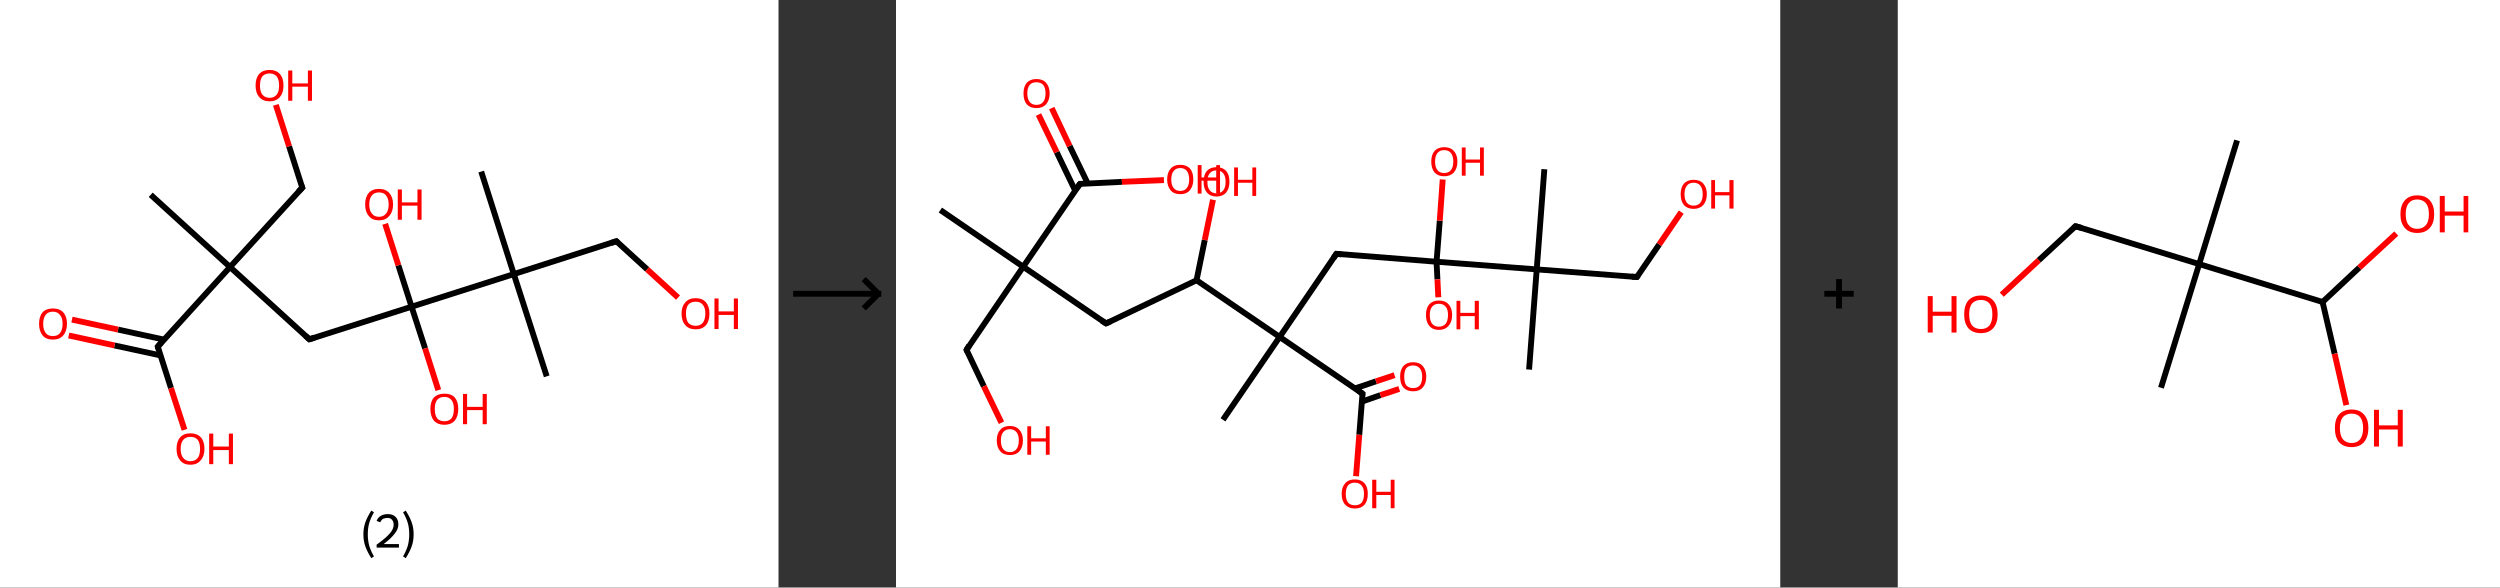 <?xml version='1.0' encoding='ASCII' standalone='yes'?>
<svg xmlns="http://www.w3.org/2000/svg" xmlns:xlink="http://www.w3.org/1999/xlink" version="1.1" width="851.0px" viewBox="0 0 851.0 200.0" height="200.0px">
  <rect x="0" y="0" width="851.0" height="200.0" fill="#333333" stroke="none"/>
  <g>
    <g transform="translate(0, 0) scale(1 1) "><!-- END OF HEADER -->
<rect style="opacity:1.0;fill:#FFFFFF;stroke:none" width="265.0" height="200.0" x="0.0" y="0.0"> </rect>
<path class="bond-0 atom-0 atom-1" d="M 51.3,66.3 L 78.3,90.9" style="fill:none;fill-rule:evenodd;stroke:#000000;stroke-width:2.0px;stroke-linecap:butt;stroke-linejoin:miter;stroke-opacity:1"/>
<path class="bond-1 atom-1 atom-2" d="M 78.3,90.9 L 102.9,63.9" style="fill:none;fill-rule:evenodd;stroke:#000000;stroke-width:2.0px;stroke-linecap:butt;stroke-linejoin:miter;stroke-opacity:1"/>
<path class="bond-2 atom-2 atom-3" d="M 102.9,63.9 L 98.4,49.8" style="fill:none;fill-rule:evenodd;stroke:#000000;stroke-width:2.0px;stroke-linecap:butt;stroke-linejoin:miter;stroke-opacity:1"/>
<path class="bond-2 atom-2 atom-3" d="M 98.4,49.8 L 93.9,35.7" style="fill:none;fill-rule:evenodd;stroke:#FF0000;stroke-width:2.0px;stroke-linecap:butt;stroke-linejoin:miter;stroke-opacity:1"/>
<path class="bond-3 atom-1 atom-4" d="M 78.3,90.9 L 105.3,115.5" style="fill:none;fill-rule:evenodd;stroke:#000000;stroke-width:2.0px;stroke-linecap:butt;stroke-linejoin:miter;stroke-opacity:1"/>
<path class="bond-4 atom-4 atom-5" d="M 105.3,115.5 L 140.1,104.4" style="fill:none;fill-rule:evenodd;stroke:#000000;stroke-width:2.0px;stroke-linecap:butt;stroke-linejoin:miter;stroke-opacity:1"/>
<path class="bond-5 atom-5 atom-6" d="M 140.1,104.4 L 135.6,90.3" style="fill:none;fill-rule:evenodd;stroke:#000000;stroke-width:2.0px;stroke-linecap:butt;stroke-linejoin:miter;stroke-opacity:1"/>
<path class="bond-5 atom-5 atom-6" d="M 135.6,90.3 L 131.1,76.2" style="fill:none;fill-rule:evenodd;stroke:#FF0000;stroke-width:2.0px;stroke-linecap:butt;stroke-linejoin:miter;stroke-opacity:1"/>
<path class="bond-6 atom-5 atom-7" d="M 140.1,104.4 L 144.7,118.6" style="fill:none;fill-rule:evenodd;stroke:#000000;stroke-width:2.0px;stroke-linecap:butt;stroke-linejoin:miter;stroke-opacity:1"/>
<path class="bond-6 atom-5 atom-7" d="M 144.7,118.6 L 149.2,132.8" style="fill:none;fill-rule:evenodd;stroke:#FF0000;stroke-width:2.0px;stroke-linecap:butt;stroke-linejoin:miter;stroke-opacity:1"/>
<path class="bond-7 atom-5 atom-8" d="M 140.1,104.4 L 174.9,93.3" style="fill:none;fill-rule:evenodd;stroke:#000000;stroke-width:2.0px;stroke-linecap:butt;stroke-linejoin:miter;stroke-opacity:1"/>
<path class="bond-8 atom-8 atom-9" d="M 174.9,93.3 L 163.8,58.4" style="fill:none;fill-rule:evenodd;stroke:#000000;stroke-width:2.0px;stroke-linecap:butt;stroke-linejoin:miter;stroke-opacity:1"/>
<path class="bond-9 atom-8 atom-10" d="M 174.9,93.3 L 186.1,128.1" style="fill:none;fill-rule:evenodd;stroke:#000000;stroke-width:2.0px;stroke-linecap:butt;stroke-linejoin:miter;stroke-opacity:1"/>
<path class="bond-10 atom-8 atom-11" d="M 174.9,93.3 L 209.8,82.1" style="fill:none;fill-rule:evenodd;stroke:#000000;stroke-width:2.0px;stroke-linecap:butt;stroke-linejoin:miter;stroke-opacity:1"/>
<path class="bond-11 atom-11 atom-12" d="M 209.8,82.1 L 220.3,91.7" style="fill:none;fill-rule:evenodd;stroke:#000000;stroke-width:2.0px;stroke-linecap:butt;stroke-linejoin:miter;stroke-opacity:1"/>
<path class="bond-11 atom-11 atom-12" d="M 220.3,91.7 L 230.8,101.3" style="fill:none;fill-rule:evenodd;stroke:#FF0000;stroke-width:2.0px;stroke-linecap:butt;stroke-linejoin:miter;stroke-opacity:1"/>
<path class="bond-12 atom-1 atom-13" d="M 78.3,90.9 L 53.7,118.0" style="fill:none;fill-rule:evenodd;stroke:#000000;stroke-width:2.0px;stroke-linecap:butt;stroke-linejoin:miter;stroke-opacity:1"/>
<path class="bond-13 atom-13 atom-14" d="M 55.8,115.6 L 40.2,112.2" style="fill:none;fill-rule:evenodd;stroke:#000000;stroke-width:2.0px;stroke-linecap:butt;stroke-linejoin:miter;stroke-opacity:1"/>
<path class="bond-13 atom-13 atom-14" d="M 40.2,112.2 L 24.5,108.8" style="fill:none;fill-rule:evenodd;stroke:#FF0000;stroke-width:2.0px;stroke-linecap:butt;stroke-linejoin:miter;stroke-opacity:1"/>
<path class="bond-13 atom-13 atom-14" d="M 54.7,121.0 L 39.0,117.6" style="fill:none;fill-rule:evenodd;stroke:#000000;stroke-width:2.0px;stroke-linecap:butt;stroke-linejoin:miter;stroke-opacity:1"/>
<path class="bond-13 atom-13 atom-14" d="M 39.0,117.6 L 23.4,114.2" style="fill:none;fill-rule:evenodd;stroke:#FF0000;stroke-width:2.0px;stroke-linecap:butt;stroke-linejoin:miter;stroke-opacity:1"/>
<path class="bond-14 atom-13 atom-15" d="M 53.7,118.0 L 58.2,132.1" style="fill:none;fill-rule:evenodd;stroke:#000000;stroke-width:2.0px;stroke-linecap:butt;stroke-linejoin:miter;stroke-opacity:1"/>
<path class="bond-14 atom-13 atom-15" d="M 58.2,132.1 L 62.8,146.3" style="fill:none;fill-rule:evenodd;stroke:#FF0000;stroke-width:2.0px;stroke-linecap:butt;stroke-linejoin:miter;stroke-opacity:1"/>
<path d="M 101.6,65.2 L 102.9,63.9 L 102.6,63.2" style="fill:none;stroke:#000000;stroke-width:2.0px;stroke-linecap:butt;stroke-linejoin:miter;stroke-opacity:1;"/>
<path d="M 104.0,114.3 L 105.3,115.5 L 107.1,114.9" style="fill:none;stroke:#000000;stroke-width:2.0px;stroke-linecap:butt;stroke-linejoin:miter;stroke-opacity:1;"/>
<path d="M 208.0,82.7 L 209.8,82.1 L 210.3,82.6" style="fill:none;stroke:#000000;stroke-width:2.0px;stroke-linecap:butt;stroke-linejoin:miter;stroke-opacity:1;"/>
<path d="M 54.9,116.6 L 53.7,118.0 L 53.9,118.7" style="fill:none;stroke:#000000;stroke-width:2.0px;stroke-linecap:butt;stroke-linejoin:miter;stroke-opacity:1;"/>
<path class="atom-3" d="M 87.0 29.1 Q 87.0 26.6, 88.2 25.2 Q 89.5 23.8, 91.8 23.8 Q 94.0 23.8, 95.3 25.2 Q 96.5 26.6, 96.5 29.1 Q 96.5 31.6, 95.3 33.0 Q 94.0 34.5, 91.8 34.5 Q 89.5 34.5, 88.2 33.0 Q 87.0 31.6, 87.0 29.1 M 91.8 33.3 Q 93.3 33.3, 94.2 32.2 Q 95.0 31.2, 95.0 29.1 Q 95.0 27.1, 94.2 26.0 Q 93.3 25.0, 91.8 25.0 Q 90.2 25.0, 89.3 26.0 Q 88.5 27.1, 88.5 29.1 Q 88.5 31.2, 89.3 32.2 Q 90.2 33.3, 91.8 33.3 " fill="#FF0000"/>
<path class="atom-3" d="M 98.1 24.0 L 99.5 24.0 L 99.5 28.4 L 104.8 28.4 L 104.8 24.0 L 106.2 24.0 L 106.2 34.3 L 104.8 34.3 L 104.8 29.5 L 99.5 29.5 L 99.5 34.3 L 98.1 34.3 L 98.1 24.0 " fill="#FF0000"/>
<path class="atom-6" d="M 124.3 69.6 Q 124.3 67.1, 125.5 65.7 Q 126.7 64.3, 129.0 64.3 Q 131.3 64.3, 132.5 65.7 Q 133.8 67.1, 133.8 69.6 Q 133.8 72.1, 132.5 73.5 Q 131.3 75.0, 129.0 75.0 Q 126.7 75.0, 125.5 73.5 Q 124.3 72.1, 124.3 69.6 M 129.0 73.8 Q 130.6 73.8, 131.4 72.7 Q 132.3 71.7, 132.3 69.6 Q 132.3 67.6, 131.4 66.5 Q 130.6 65.5, 129.0 65.5 Q 127.4 65.5, 126.6 66.5 Q 125.7 67.6, 125.7 69.6 Q 125.7 71.7, 126.6 72.7 Q 127.4 73.8, 129.0 73.8 " fill="#FF0000"/>
<path class="atom-6" d="M 135.4 64.5 L 136.8 64.5 L 136.8 68.9 L 142.1 68.9 L 142.1 64.5 L 143.5 64.5 L 143.5 74.8 L 142.1 74.8 L 142.1 70.0 L 136.8 70.0 L 136.8 74.8 L 135.4 74.8 L 135.4 64.5 " fill="#FF0000"/>
<path class="atom-7" d="M 146.5 139.2 Q 146.5 136.7, 147.7 135.3 Q 149.0 134.0, 151.3 134.0 Q 153.6 134.0, 154.8 135.3 Q 156.0 136.7, 156.0 139.2 Q 156.0 141.7, 154.8 143.2 Q 153.5 144.6, 151.3 144.6 Q 149.0 144.6, 147.7 143.2 Q 146.5 141.7, 146.5 139.2 M 151.3 143.4 Q 152.8 143.4, 153.7 142.4 Q 154.5 141.3, 154.5 139.2 Q 154.5 137.2, 153.7 136.2 Q 152.8 135.1, 151.3 135.1 Q 149.7 135.1, 148.8 136.1 Q 148.0 137.2, 148.0 139.2 Q 148.0 141.3, 148.8 142.4 Q 149.7 143.4, 151.3 143.4 " fill="#FF0000"/>
<path class="atom-7" d="M 157.6 134.1 L 159.0 134.1 L 159.0 138.5 L 164.3 138.5 L 164.3 134.1 L 165.7 134.1 L 165.7 144.4 L 164.3 144.4 L 164.3 139.6 L 159.0 139.6 L 159.0 144.4 L 157.6 144.4 L 157.6 134.1 " fill="#FF0000"/>
<path class="atom-12" d="M 232.0 106.7 Q 232.0 104.3, 233.3 102.9 Q 234.5 101.5, 236.8 101.5 Q 239.1 101.5, 240.3 102.9 Q 241.5 104.3, 241.5 106.7 Q 241.5 109.3, 240.3 110.7 Q 239.1 112.1, 236.8 112.1 Q 234.5 112.1, 233.3 110.7 Q 232.0 109.3, 232.0 106.7 M 236.8 110.9 Q 238.4 110.9, 239.2 109.9 Q 240.1 108.8, 240.1 106.7 Q 240.1 104.7, 239.2 103.7 Q 238.4 102.7, 236.8 102.7 Q 235.2 102.7, 234.3 103.7 Q 233.5 104.7, 233.5 106.7 Q 233.5 108.8, 234.3 109.9 Q 235.2 110.9, 236.8 110.9 " fill="#FF0000"/>
<path class="atom-12" d="M 243.2 101.6 L 244.6 101.6 L 244.6 106.0 L 249.8 106.0 L 249.8 101.6 L 251.2 101.6 L 251.2 112.0 L 249.8 112.0 L 249.8 107.2 L 244.6 107.2 L 244.6 112.0 L 243.2 112.0 L 243.2 101.6 " fill="#FF0000"/>
<path class="atom-14" d="M 13.3 110.2 Q 13.3 107.7, 14.5 106.3 Q 15.7 105.0, 18.0 105.0 Q 20.3 105.0, 21.5 106.3 Q 22.8 107.7, 22.8 110.2 Q 22.8 112.7, 21.5 114.2 Q 20.3 115.6, 18.0 115.6 Q 15.7 115.6, 14.5 114.2 Q 13.3 112.7, 13.3 110.2 M 18.0 114.4 Q 19.6 114.4, 20.4 113.4 Q 21.3 112.3, 21.3 110.2 Q 21.3 108.2, 20.4 107.2 Q 19.6 106.1, 18.0 106.1 Q 16.4 106.1, 15.6 107.1 Q 14.7 108.2, 14.7 110.2 Q 14.7 112.3, 15.6 113.4 Q 16.4 114.4, 18.0 114.4 " fill="#FF0000"/>
<path class="atom-15" d="M 60.1 152.8 Q 60.1 150.3, 61.3 148.9 Q 62.5 147.5, 64.8 147.5 Q 67.1 147.5, 68.4 148.9 Q 69.6 150.3, 69.6 152.8 Q 69.6 155.3, 68.3 156.7 Q 67.1 158.2, 64.8 158.2 Q 62.5 158.2, 61.3 156.7 Q 60.1 155.3, 60.1 152.8 M 64.8 157.0 Q 66.4 157.0, 67.3 155.9 Q 68.1 154.9, 68.1 152.8 Q 68.1 150.8, 67.3 149.7 Q 66.4 148.7, 64.8 148.7 Q 63.3 148.7, 62.4 149.7 Q 61.5 150.7, 61.5 152.8 Q 61.5 154.9, 62.4 155.9 Q 63.3 157.0, 64.8 157.0 " fill="#FF0000"/>
<path class="atom-15" d="M 71.2 147.6 L 72.6 147.6 L 72.6 152.0 L 77.9 152.0 L 77.9 147.6 L 79.3 147.6 L 79.3 158.0 L 77.9 158.0 L 77.9 153.2 L 72.6 153.2 L 72.6 158.0 L 71.2 158.0 L 71.2 147.6 " fill="#FF0000"/>
<path class="legend" d="M 123.7 181.9 Q 123.7 179.6, 124.4 177.7 Q 125.1 175.8, 126.4 173.8 L 127.3 174.4 Q 126.2 176.3, 125.7 178.0 Q 125.2 179.7, 125.2 181.9 Q 125.2 184.0, 125.7 185.8 Q 126.2 187.5, 127.3 189.4 L 126.4 190.0 Q 125.1 188.0, 124.4 186.1 Q 123.7 184.2, 123.7 181.9 " fill="#000000"/>
<path class="legend" d="M 128.2 177.3 Q 128.6 176.2, 129.6 175.6 Q 130.6 175.0, 132.0 175.0 Q 133.7 175.0, 134.6 175.9 Q 135.6 176.8, 135.6 178.5 Q 135.6 180.2, 134.3 181.7 Q 133.1 183.3, 130.6 185.2 L 135.8 185.2 L 135.8 186.4 L 128.2 186.4 L 128.2 185.4 Q 130.3 183.9, 131.5 182.8 Q 132.8 181.6, 133.4 180.6 Q 134.0 179.6, 134.0 178.6 Q 134.0 177.5, 133.4 176.9 Q 132.9 176.3, 132.0 176.3 Q 131.1 176.3, 130.4 176.6 Q 129.8 177.0, 129.4 177.8 L 128.2 177.3 " fill="#000000"/>
<path class="legend" d="M 140.8 181.9 Q 140.8 184.2, 140.1 186.1 Q 139.4 188.0, 138.1 190.0 L 137.2 189.4 Q 138.3 187.5, 138.8 185.8 Q 139.3 184.0, 139.3 181.9 Q 139.3 179.7, 138.8 178.0 Q 138.3 176.3, 137.2 174.4 L 138.1 173.8 Q 139.4 175.8, 140.1 177.7 Q 140.8 179.6, 140.8 181.9 " fill="#000000"/>
</g>
    <g transform="translate(265.0, 0) scale(1 1) "><line x1="5" y1="100" x2="35" y2="100" style="stroke:rgb(0,0,0);stroke-width:2"/>
  <line x1="34" y1="100" x2="29" y2="95" style="stroke:rgb(0,0,0);stroke-width:2"/>
  <line x1="34" y1="100" x2="29" y2="105" style="stroke:rgb(0,0,0);stroke-width:2"/>
</g>
    <g transform="translate(305.0, 0) scale(1 1) "><!-- END OF HEADER -->
<rect style="opacity:1.0;fill:#FFFFFF;stroke:none" width="301.0" height="200.0" x="0.0" y="0.0"> </rect>
<path class="bond-0 atom-0 atom-1" d="M 15.1,71.5 L 43.3,90.8" style="fill:none;fill-rule:evenodd;stroke:#000000;stroke-width:2.0px;stroke-linecap:butt;stroke-linejoin:miter;stroke-opacity:1"/>
<path class="bond-1 atom-1 atom-2" d="M 43.3,90.8 L 24.0,119.1" style="fill:none;fill-rule:evenodd;stroke:#000000;stroke-width:2.0px;stroke-linecap:butt;stroke-linejoin:miter;stroke-opacity:1"/>
<path class="bond-2 atom-2 atom-3" d="M 24.0,119.1 L 29.9,131.5" style="fill:none;fill-rule:evenodd;stroke:#000000;stroke-width:2.0px;stroke-linecap:butt;stroke-linejoin:miter;stroke-opacity:1"/>
<path class="bond-2 atom-2 atom-3" d="M 29.9,131.5 L 35.9,143.9" style="fill:none;fill-rule:evenodd;stroke:#FF0000;stroke-width:2.0px;stroke-linecap:butt;stroke-linejoin:miter;stroke-opacity:1"/>
<path class="bond-3 atom-1 atom-4" d="M 43.3,90.8 L 71.5,110.1" style="fill:none;fill-rule:evenodd;stroke:#000000;stroke-width:2.0px;stroke-linecap:butt;stroke-linejoin:miter;stroke-opacity:1"/>
<path class="bond-4 atom-4 atom-5" d="M 71.5,110.1 L 102.3,95.4" style="fill:none;fill-rule:evenodd;stroke:#000000;stroke-width:2.0px;stroke-linecap:butt;stroke-linejoin:miter;stroke-opacity:1"/>
<path class="bond-5 atom-5 atom-6" d="M 102.3,95.4 L 105.1,81.7" style="fill:none;fill-rule:evenodd;stroke:#000000;stroke-width:2.0px;stroke-linecap:butt;stroke-linejoin:miter;stroke-opacity:1"/>
<path class="bond-5 atom-5 atom-6" d="M 105.1,81.7 L 107.9,68.0" style="fill:none;fill-rule:evenodd;stroke:#FF0000;stroke-width:2.0px;stroke-linecap:butt;stroke-linejoin:miter;stroke-opacity:1"/>
<path class="bond-6 atom-5 atom-7" d="M 102.3,95.4 L 130.6,114.7" style="fill:none;fill-rule:evenodd;stroke:#000000;stroke-width:2.0px;stroke-linecap:butt;stroke-linejoin:miter;stroke-opacity:1"/>
<path class="bond-7 atom-7 atom-8" d="M 130.6,114.7 L 111.3,142.9" style="fill:none;fill-rule:evenodd;stroke:#000000;stroke-width:2.0px;stroke-linecap:butt;stroke-linejoin:miter;stroke-opacity:1"/>
<path class="bond-8 atom-7 atom-9" d="M 130.6,114.7 L 149.9,86.4" style="fill:none;fill-rule:evenodd;stroke:#000000;stroke-width:2.0px;stroke-linecap:butt;stroke-linejoin:miter;stroke-opacity:1"/>
<path class="bond-9 atom-9 atom-10" d="M 149.9,86.4 L 184.0,89.1" style="fill:none;fill-rule:evenodd;stroke:#000000;stroke-width:2.0px;stroke-linecap:butt;stroke-linejoin:miter;stroke-opacity:1"/>
<path class="bond-10 atom-10 atom-11" d="M 184.0,89.1 L 185.1,75.1" style="fill:none;fill-rule:evenodd;stroke:#000000;stroke-width:2.0px;stroke-linecap:butt;stroke-linejoin:miter;stroke-opacity:1"/>
<path class="bond-10 atom-10 atom-11" d="M 185.1,75.1 L 186.1,61.1" style="fill:none;fill-rule:evenodd;stroke:#FF0000;stroke-width:2.0px;stroke-linecap:butt;stroke-linejoin:miter;stroke-opacity:1"/>
<path class="bond-11 atom-10 atom-12" d="M 184.0,89.1 L 184.3,95.1" style="fill:none;fill-rule:evenodd;stroke:#000000;stroke-width:2.0px;stroke-linecap:butt;stroke-linejoin:miter;stroke-opacity:1"/>
<path class="bond-11 atom-10 atom-12" d="M 184.3,95.1 L 184.6,101.2" style="fill:none;fill-rule:evenodd;stroke:#FF0000;stroke-width:2.0px;stroke-linecap:butt;stroke-linejoin:miter;stroke-opacity:1"/>
<path class="bond-12 atom-10 atom-13" d="M 184.0,89.1 L 218.1,91.7" style="fill:none;fill-rule:evenodd;stroke:#000000;stroke-width:2.0px;stroke-linecap:butt;stroke-linejoin:miter;stroke-opacity:1"/>
<path class="bond-13 atom-13 atom-14" d="M 218.1,91.7 L 215.5,125.8" style="fill:none;fill-rule:evenodd;stroke:#000000;stroke-width:2.0px;stroke-linecap:butt;stroke-linejoin:miter;stroke-opacity:1"/>
<path class="bond-14 atom-13 atom-15" d="M 218.1,91.7 L 220.7,57.6" style="fill:none;fill-rule:evenodd;stroke:#000000;stroke-width:2.0px;stroke-linecap:butt;stroke-linejoin:miter;stroke-opacity:1"/>
<path class="bond-15 atom-13 atom-16" d="M 218.1,91.7 L 252.2,94.3" style="fill:none;fill-rule:evenodd;stroke:#000000;stroke-width:2.0px;stroke-linecap:butt;stroke-linejoin:miter;stroke-opacity:1"/>
<path class="bond-16 atom-16 atom-17" d="M 252.2,94.3 L 259.8,83.2" style="fill:none;fill-rule:evenodd;stroke:#000000;stroke-width:2.0px;stroke-linecap:butt;stroke-linejoin:miter;stroke-opacity:1"/>
<path class="bond-16 atom-16 atom-17" d="M 259.8,83.2 L 267.3,72.2" style="fill:none;fill-rule:evenodd;stroke:#FF0000;stroke-width:2.0px;stroke-linecap:butt;stroke-linejoin:miter;stroke-opacity:1"/>
<path class="bond-17 atom-7 atom-18" d="M 130.6,114.7 L 158.8,134.0" style="fill:none;fill-rule:evenodd;stroke:#000000;stroke-width:2.0px;stroke-linecap:butt;stroke-linejoin:miter;stroke-opacity:1"/>
<path class="bond-18 atom-18 atom-19" d="M 158.6,136.7 L 164.9,134.5" style="fill:none;fill-rule:evenodd;stroke:#000000;stroke-width:2.0px;stroke-linecap:butt;stroke-linejoin:miter;stroke-opacity:1"/>
<path class="bond-18 atom-18 atom-19" d="M 164.9,134.5 L 171.3,132.4" style="fill:none;fill-rule:evenodd;stroke:#FF0000;stroke-width:2.0px;stroke-linecap:butt;stroke-linejoin:miter;stroke-opacity:1"/>
<path class="bond-18 atom-18 atom-19" d="M 156.3,132.2 L 163.4,129.8" style="fill:none;fill-rule:evenodd;stroke:#000000;stroke-width:2.0px;stroke-linecap:butt;stroke-linejoin:miter;stroke-opacity:1"/>
<path class="bond-18 atom-18 atom-19" d="M 163.4,129.8 L 169.7,127.7" style="fill:none;fill-rule:evenodd;stroke:#FF0000;stroke-width:2.0px;stroke-linecap:butt;stroke-linejoin:miter;stroke-opacity:1"/>
<path class="bond-19 atom-18 atom-20" d="M 158.8,134.0 L 157.7,148.0" style="fill:none;fill-rule:evenodd;stroke:#000000;stroke-width:2.0px;stroke-linecap:butt;stroke-linejoin:miter;stroke-opacity:1"/>
<path class="bond-19 atom-18 atom-20" d="M 157.7,148.0 L 156.6,162.1" style="fill:none;fill-rule:evenodd;stroke:#FF0000;stroke-width:2.0px;stroke-linecap:butt;stroke-linejoin:miter;stroke-opacity:1"/>
<path class="bond-20 atom-1 atom-21" d="M 43.3,90.8 L 62.6,62.6" style="fill:none;fill-rule:evenodd;stroke:#000000;stroke-width:2.0px;stroke-linecap:butt;stroke-linejoin:miter;stroke-opacity:1"/>
<path class="bond-21 atom-21 atom-22" d="M 65.3,62.5 L 59.1,49.7" style="fill:none;fill-rule:evenodd;stroke:#000000;stroke-width:2.0px;stroke-linecap:butt;stroke-linejoin:miter;stroke-opacity:1"/>
<path class="bond-21 atom-21 atom-22" d="M 59.1,49.7 L 53.0,36.8" style="fill:none;fill-rule:evenodd;stroke:#FF0000;stroke-width:2.0px;stroke-linecap:butt;stroke-linejoin:miter;stroke-opacity:1"/>
<path class="bond-21 atom-21 atom-22" d="M 61.0,64.9 L 54.7,51.8" style="fill:none;fill-rule:evenodd;stroke:#000000;stroke-width:2.0px;stroke-linecap:butt;stroke-linejoin:miter;stroke-opacity:1"/>
<path class="bond-21 atom-21 atom-22" d="M 54.7,51.8 L 48.5,39.0" style="fill:none;fill-rule:evenodd;stroke:#FF0000;stroke-width:2.0px;stroke-linecap:butt;stroke-linejoin:miter;stroke-opacity:1"/>
<path class="bond-22 atom-21 atom-23" d="M 62.6,62.6 L 76.9,61.9" style="fill:none;fill-rule:evenodd;stroke:#000000;stroke-width:2.0px;stroke-linecap:butt;stroke-linejoin:miter;stroke-opacity:1"/>
<path class="bond-22 atom-21 atom-23" d="M 76.9,61.9 L 91.2,61.3" style="fill:none;fill-rule:evenodd;stroke:#FF0000;stroke-width:2.0px;stroke-linecap:butt;stroke-linejoin:miter;stroke-opacity:1"/>
<path d="M 24.9,117.6 L 24.0,119.1 L 24.3,119.7" style="fill:none;stroke:#000000;stroke-width:2.0px;stroke-linecap:butt;stroke-linejoin:miter;stroke-opacity:1;"/>
<path d="M 70.1,109.2 L 71.5,110.1 L 73.0,109.4" style="fill:none;stroke:#000000;stroke-width:2.0px;stroke-linecap:butt;stroke-linejoin:miter;stroke-opacity:1;"/>
<path d="M 148.9,87.9 L 149.9,86.4 L 151.6,86.6" style="fill:none;stroke:#000000;stroke-width:2.0px;stroke-linecap:butt;stroke-linejoin:miter;stroke-opacity:1;"/>
<path d="M 250.5,94.2 L 252.2,94.3 L 252.6,93.7" style="fill:none;stroke:#000000;stroke-width:2.0px;stroke-linecap:butt;stroke-linejoin:miter;stroke-opacity:1;"/>
<path d="M 157.4,133.0 L 158.8,134.0 L 158.7,134.7" style="fill:none;stroke:#000000;stroke-width:2.0px;stroke-linecap:butt;stroke-linejoin:miter;stroke-opacity:1;"/>
<path d="M 61.6,64.0 L 62.6,62.6 L 63.3,62.6" style="fill:none;stroke:#000000;stroke-width:2.0px;stroke-linecap:butt;stroke-linejoin:miter;stroke-opacity:1;"/>
<path class="atom-3" d="M 34.3 149.9 Q 34.3 147.6, 35.5 146.3 Q 36.6 145.0, 38.8 145.0 Q 40.9 145.0, 42.0 146.3 Q 43.2 147.6, 43.2 149.9 Q 43.2 152.3, 42.0 153.6 Q 40.9 154.9, 38.8 154.9 Q 36.6 154.9, 35.5 153.6 Q 34.3 152.3, 34.3 149.9 M 38.8 153.9 Q 40.2 153.9, 41.0 152.9 Q 41.8 151.9, 41.8 149.9 Q 41.8 148.0, 41.0 147.1 Q 40.2 146.1, 38.8 146.1 Q 37.3 146.1, 36.5 147.1 Q 35.7 148.0, 35.7 149.9 Q 35.7 151.9, 36.5 152.9 Q 37.3 153.9, 38.8 153.9 " fill="#FF0000"/>
<path class="atom-3" d="M 44.7 145.1 L 46.0 145.1 L 46.0 149.2 L 51.0 149.2 L 51.0 145.1 L 52.3 145.1 L 52.3 154.8 L 51.0 154.8 L 51.0 150.3 L 46.0 150.3 L 46.0 154.8 L 44.7 154.8 L 44.7 145.1 " fill="#FF0000"/>
<path class="atom-6" d="M 104.7 61.9 Q 104.7 59.5, 105.8 58.2 Q 107.0 56.9, 109.1 56.9 Q 111.2 56.9, 112.4 58.2 Q 113.5 59.5, 113.5 61.9 Q 113.5 64.2, 112.4 65.5 Q 111.2 66.9, 109.1 66.9 Q 107.0 66.9, 105.8 65.5 Q 104.7 64.2, 104.7 61.9 M 109.1 65.8 Q 110.6 65.8, 111.4 64.8 Q 112.2 63.8, 112.2 61.9 Q 112.2 60.0, 111.4 59.0 Q 110.6 58.0, 109.1 58.0 Q 107.6 58.0, 106.8 59.0 Q 106.0 59.9, 106.0 61.9 Q 106.0 63.8, 106.8 64.8 Q 107.6 65.8, 109.1 65.8 " fill="#FF0000"/>
<path class="atom-6" d="M 115.1 57.0 L 116.4 57.0 L 116.4 61.2 L 121.3 61.2 L 121.3 57.0 L 122.6 57.0 L 122.6 66.7 L 121.3 66.7 L 121.3 62.2 L 116.4 62.2 L 116.4 66.7 L 115.1 66.7 L 115.1 57.0 " fill="#FF0000"/>
<path class="atom-11" d="M 182.2 55.0 Q 182.2 52.7, 183.3 51.4 Q 184.5 50.1, 186.6 50.1 Q 188.8 50.1, 189.9 51.4 Q 191.1 52.7, 191.1 55.0 Q 191.1 57.3, 189.9 58.7 Q 188.7 60.0, 186.6 60.0 Q 184.5 60.0, 183.3 58.7 Q 182.2 57.3, 182.2 55.0 M 186.6 58.9 Q 188.1 58.9, 188.9 57.9 Q 189.7 56.9, 189.7 55.0 Q 189.7 53.1, 188.9 52.1 Q 188.1 51.1, 186.6 51.1 Q 185.1 51.1, 184.3 52.1 Q 183.5 53.1, 183.5 55.0 Q 183.5 56.9, 184.3 57.9 Q 185.1 58.9, 186.6 58.9 " fill="#FF0000"/>
<path class="atom-11" d="M 192.6 50.2 L 193.9 50.2 L 193.9 54.3 L 198.8 54.3 L 198.8 50.2 L 200.1 50.2 L 200.1 59.8 L 198.8 59.8 L 198.8 55.4 L 193.9 55.4 L 193.9 59.8 L 192.6 59.8 L 192.6 50.2 " fill="#FF0000"/>
<path class="atom-12" d="M 180.4 107.2 Q 180.4 104.9, 181.5 103.6 Q 182.7 102.3, 184.8 102.3 Q 187.0 102.3, 188.1 103.6 Q 189.3 104.9, 189.3 107.2 Q 189.3 109.6, 188.1 110.9 Q 186.9 112.3, 184.8 112.3 Q 182.7 112.3, 181.5 110.9 Q 180.4 109.6, 180.4 107.2 M 184.8 111.2 Q 186.3 111.2, 187.1 110.2 Q 187.9 109.2, 187.9 107.2 Q 187.9 105.3, 187.1 104.4 Q 186.3 103.4, 184.8 103.4 Q 183.3 103.4, 182.5 104.4 Q 181.7 105.3, 181.7 107.2 Q 181.7 109.2, 182.5 110.2 Q 183.3 111.2, 184.8 111.2 " fill="#FF0000"/>
<path class="atom-12" d="M 190.8 102.4 L 192.1 102.4 L 192.1 106.5 L 197.0 106.5 L 197.0 102.4 L 198.4 102.4 L 198.4 112.1 L 197.0 112.1 L 197.0 107.6 L 192.1 107.6 L 192.1 112.1 L 190.8 112.1 L 190.8 102.4 " fill="#FF0000"/>
<path class="atom-17" d="M 267.1 66.1 Q 267.1 63.8, 268.2 62.5 Q 269.4 61.2, 271.5 61.2 Q 273.7 61.2, 274.8 62.5 Q 276.0 63.8, 276.0 66.1 Q 276.0 68.4, 274.8 69.8 Q 273.6 71.1, 271.5 71.1 Q 269.4 71.1, 268.2 69.8 Q 267.1 68.4, 267.1 66.1 M 271.5 70.0 Q 273.0 70.0, 273.8 69.0 Q 274.6 68.0, 274.6 66.1 Q 274.6 64.2, 273.8 63.2 Q 273.0 62.2, 271.5 62.2 Q 270.0 62.2, 269.2 63.2 Q 268.4 64.2, 268.4 66.1 Q 268.4 68.0, 269.2 69.0 Q 270.0 70.0, 271.5 70.0 " fill="#FF0000"/>
<path class="atom-17" d="M 277.5 61.3 L 278.8 61.3 L 278.8 65.4 L 283.7 65.4 L 283.7 61.3 L 285.1 61.3 L 285.1 71.0 L 283.7 71.0 L 283.7 66.5 L 278.8 66.5 L 278.8 71.0 L 277.5 71.0 L 277.5 61.3 " fill="#FF0000"/>
<path class="atom-19" d="M 171.6 128.2 Q 171.6 125.9, 172.7 124.6 Q 173.9 123.3, 176.0 123.3 Q 178.2 123.3, 179.3 124.6 Q 180.5 125.9, 180.5 128.2 Q 180.5 130.6, 179.3 131.9 Q 178.2 133.2, 176.0 133.2 Q 173.9 133.2, 172.7 131.9 Q 171.6 130.6, 171.6 128.2 M 176.0 132.1 Q 177.5 132.1, 178.3 131.2 Q 179.1 130.2, 179.1 128.2 Q 179.1 126.3, 178.3 125.4 Q 177.5 124.4, 176.0 124.4 Q 174.6 124.4, 173.7 125.3 Q 173.0 126.3, 173.0 128.2 Q 173.0 130.2, 173.7 131.2 Q 174.6 132.1, 176.0 132.1 " fill="#FF0000"/>
<path class="atom-20" d="M 151.7 168.1 Q 151.7 165.8, 152.9 164.5 Q 154.0 163.2, 156.2 163.2 Q 158.3 163.2, 159.5 164.5 Q 160.6 165.8, 160.6 168.1 Q 160.6 170.5, 159.5 171.8 Q 158.3 173.1, 156.2 173.1 Q 154.1 173.1, 152.9 171.8 Q 151.7 170.5, 151.7 168.1 M 156.2 172.0 Q 157.7 172.0, 158.5 171.1 Q 159.3 170.1, 159.3 168.1 Q 159.3 166.2, 158.5 165.3 Q 157.7 164.3, 156.2 164.3 Q 154.7 164.3, 153.9 165.2 Q 153.1 166.2, 153.1 168.1 Q 153.1 170.1, 153.9 171.1 Q 154.7 172.0, 156.2 172.0 " fill="#FF0000"/>
<path class="atom-20" d="M 162.1 163.3 L 163.5 163.3 L 163.5 167.4 L 168.4 167.4 L 168.4 163.3 L 169.7 163.3 L 169.7 173.0 L 168.4 173.0 L 168.4 168.5 L 163.5 168.5 L 163.5 173.0 L 162.1 173.0 L 162.1 163.3 " fill="#FF0000"/>
<path class="atom-22" d="M 43.4 31.8 Q 43.4 29.5, 44.5 28.2 Q 45.7 26.9, 47.8 26.9 Q 50.0 26.9, 51.1 28.2 Q 52.3 29.5, 52.3 31.8 Q 52.3 34.1, 51.1 35.5 Q 49.9 36.8, 47.8 36.8 Q 45.7 36.8, 44.5 35.5 Q 43.4 34.2, 43.4 31.8 M 47.8 35.7 Q 49.3 35.7, 50.1 34.7 Q 50.9 33.7, 50.9 31.8 Q 50.9 29.9, 50.1 28.9 Q 49.3 28.0, 47.8 28.0 Q 46.3 28.0, 45.5 28.9 Q 44.7 29.9, 44.7 31.8 Q 44.7 33.7, 45.5 34.7 Q 46.3 35.7, 47.8 35.7 " fill="#FF0000"/>
<path class="atom-23" d="M 92.3 61.1 Q 92.3 58.7, 93.5 57.4 Q 94.6 56.1, 96.8 56.1 Q 98.9 56.1, 100.1 57.4 Q 101.2 58.7, 101.2 61.1 Q 101.2 63.4, 100.0 64.8 Q 98.9 66.1, 96.8 66.1 Q 94.6 66.1, 93.5 64.8 Q 92.3 63.4, 92.3 61.1 M 96.8 65.0 Q 98.2 65.0, 99.0 64.0 Q 99.8 63.0, 99.8 61.1 Q 99.8 59.2, 99.0 58.2 Q 98.2 57.2, 96.8 57.2 Q 95.3 57.2, 94.5 58.2 Q 93.7 59.2, 93.7 61.1 Q 93.7 63.0, 94.5 64.0 Q 95.3 65.0, 96.8 65.0 " fill="#FF0000"/>
<path class="atom-23" d="M 102.7 56.2 L 104.0 56.2 L 104.0 60.4 L 109.0 60.4 L 109.0 56.2 L 110.3 56.2 L 110.3 65.9 L 109.0 65.9 L 109.0 61.5 L 104.0 61.5 L 104.0 65.9 L 102.7 65.9 L 102.7 56.2 " fill="#FF0000"/>
</g>
    <g transform="translate(606.0, 0) scale(1 1) "><line x1="15" y1="100" x2="25" y2="100" style="stroke:rgb(0,0,0);stroke-width:2"/>
  <line x1="20" y1="95" x2="20" y2="105" style="stroke:rgb(0,0,0);stroke-width:2"/>
</g>
    <g transform="translate(646.0, 0) scale(1 1) "><!-- END OF HEADER -->
<rect style="opacity:1.0;fill:#FFFFFF;stroke:none" width="205.0" height="200.0" x="0.0" y="0.0"> </rect>
<path class="bond-0 atom-0 atom-1" d="M 115.5,47.8 L 102.6,89.9" style="fill:none;fill-rule:evenodd;stroke:#000000;stroke-width:2.0px;stroke-linecap:butt;stroke-linejoin:miter;stroke-opacity:1"/>
<path class="bond-1 atom-1 atom-2" d="M 102.6,89.9 L 89.6,132.0" style="fill:none;fill-rule:evenodd;stroke:#000000;stroke-width:2.0px;stroke-linecap:butt;stroke-linejoin:miter;stroke-opacity:1"/>
<path class="bond-2 atom-1 atom-3" d="M 102.6,89.9 L 60.5,77.0" style="fill:none;fill-rule:evenodd;stroke:#000000;stroke-width:2.0px;stroke-linecap:butt;stroke-linejoin:miter;stroke-opacity:1"/>
<path class="bond-3 atom-3 atom-4" d="M 60.5,77.0 L 48.0,88.6" style="fill:none;fill-rule:evenodd;stroke:#000000;stroke-width:2.0px;stroke-linecap:butt;stroke-linejoin:miter;stroke-opacity:1"/>
<path class="bond-3 atom-3 atom-4" d="M 48.0,88.6 L 35.4,100.3" style="fill:none;fill-rule:evenodd;stroke:#FF0000;stroke-width:2.0px;stroke-linecap:butt;stroke-linejoin:miter;stroke-opacity:1"/>
<path class="bond-4 atom-1 atom-5" d="M 102.6,89.9 L 144.6,102.8" style="fill:none;fill-rule:evenodd;stroke:#000000;stroke-width:2.0px;stroke-linecap:butt;stroke-linejoin:miter;stroke-opacity:1"/>
<path class="bond-5 atom-5 atom-6" d="M 144.6,102.8 L 148.7,120.4" style="fill:none;fill-rule:evenodd;stroke:#000000;stroke-width:2.0px;stroke-linecap:butt;stroke-linejoin:miter;stroke-opacity:1"/>
<path class="bond-5 atom-5 atom-6" d="M 148.7,120.4 L 152.7,137.9" style="fill:none;fill-rule:evenodd;stroke:#FF0000;stroke-width:2.0px;stroke-linecap:butt;stroke-linejoin:miter;stroke-opacity:1"/>
<path class="bond-6 atom-5 atom-7" d="M 144.6,102.8 L 157.1,91.1" style="fill:none;fill-rule:evenodd;stroke:#000000;stroke-width:2.0px;stroke-linecap:butt;stroke-linejoin:miter;stroke-opacity:1"/>
<path class="bond-6 atom-5 atom-7" d="M 157.1,91.1 L 169.7,79.5" style="fill:none;fill-rule:evenodd;stroke:#FF0000;stroke-width:2.0px;stroke-linecap:butt;stroke-linejoin:miter;stroke-opacity:1"/>
<path d="M 62.6,77.6 L 60.5,77.0 L 59.9,77.6" style="fill:none;stroke:#000000;stroke-width:2.0px;stroke-linecap:butt;stroke-linejoin:miter;stroke-opacity:1;"/>
<path class="atom-4" d="M 10.2 100.8 L 11.9 100.8 L 11.9 106.1 L 18.3 106.1 L 18.3 100.8 L 20.0 100.8 L 20.0 113.2 L 18.3 113.2 L 18.3 107.5 L 11.9 107.5 L 11.9 113.2 L 10.2 113.2 L 10.2 100.8 " fill="#FF0000"/>
<path class="atom-4" d="M 22.6 107.0 Q 22.6 104.0, 24.0 102.3 Q 25.5 100.6, 28.3 100.6 Q 31.0 100.6, 32.5 102.3 Q 34.0 104.0, 34.0 107.0 Q 34.0 110.0, 32.5 111.7 Q 31.0 113.4, 28.3 113.4 Q 25.5 113.4, 24.0 111.7 Q 22.6 110.0, 22.6 107.0 M 28.3 112.0 Q 30.2 112.0, 31.2 110.8 Q 32.2 109.5, 32.2 107.0 Q 32.2 104.5, 31.2 103.3 Q 30.2 102.1, 28.3 102.1 Q 26.4 102.1, 25.3 103.3 Q 24.3 104.5, 24.3 107.0 Q 24.3 109.5, 25.3 110.8 Q 26.4 112.0, 28.3 112.0 " fill="#FF0000"/>
<path class="atom-6" d="M 148.8 145.7 Q 148.8 142.7, 150.2 141.1 Q 151.7 139.4, 154.5 139.4 Q 157.2 139.4, 158.7 141.1 Q 160.2 142.7, 160.2 145.7 Q 160.2 148.7, 158.7 150.5 Q 157.2 152.2, 154.5 152.2 Q 151.7 152.2, 150.2 150.5 Q 148.8 148.8, 148.8 145.7 M 154.5 150.8 Q 156.4 150.8, 157.4 149.5 Q 158.4 148.2, 158.4 145.7 Q 158.4 143.3, 157.4 142.0 Q 156.4 140.8, 154.5 140.8 Q 152.6 140.8, 151.5 142.0 Q 150.5 143.3, 150.5 145.7 Q 150.5 148.2, 151.5 149.5 Q 152.6 150.8, 154.5 150.8 " fill="#FF0000"/>
<path class="atom-6" d="M 162.1 139.5 L 163.8 139.5 L 163.8 144.8 L 170.2 144.8 L 170.2 139.5 L 171.9 139.5 L 171.9 152.0 L 170.2 152.0 L 170.2 146.2 L 163.8 146.2 L 163.8 152.0 L 162.1 152.0 L 162.1 139.5 " fill="#FF0000"/>
<path class="atom-7" d="M 171.1 72.9 Q 171.1 69.9, 172.6 68.2 Q 174.1 66.5, 176.8 66.5 Q 179.6 66.5, 181.1 68.2 Q 182.6 69.9, 182.6 72.9 Q 182.6 75.9, 181.1 77.6 Q 179.6 79.3, 176.8 79.3 Q 174.1 79.3, 172.6 77.6 Q 171.1 75.9, 171.1 72.9 M 176.8 77.9 Q 178.7 77.9, 179.8 76.6 Q 180.8 75.4, 180.8 72.9 Q 180.8 70.4, 179.8 69.2 Q 178.7 67.9, 176.8 67.9 Q 174.9 67.9, 173.9 69.2 Q 172.9 70.4, 172.9 72.9 Q 172.9 75.4, 173.9 76.6 Q 174.9 77.9, 176.8 77.9 " fill="#FF0000"/>
<path class="atom-7" d="M 184.5 66.7 L 186.2 66.7 L 186.2 72.0 L 192.6 72.0 L 192.6 66.7 L 194.2 66.7 L 194.2 79.1 L 192.6 79.1 L 192.6 73.4 L 186.2 73.4 L 186.2 79.1 L 184.5 79.1 L 184.5 66.7 " fill="#FF0000"/>
</g>
  </g>
</svg>
